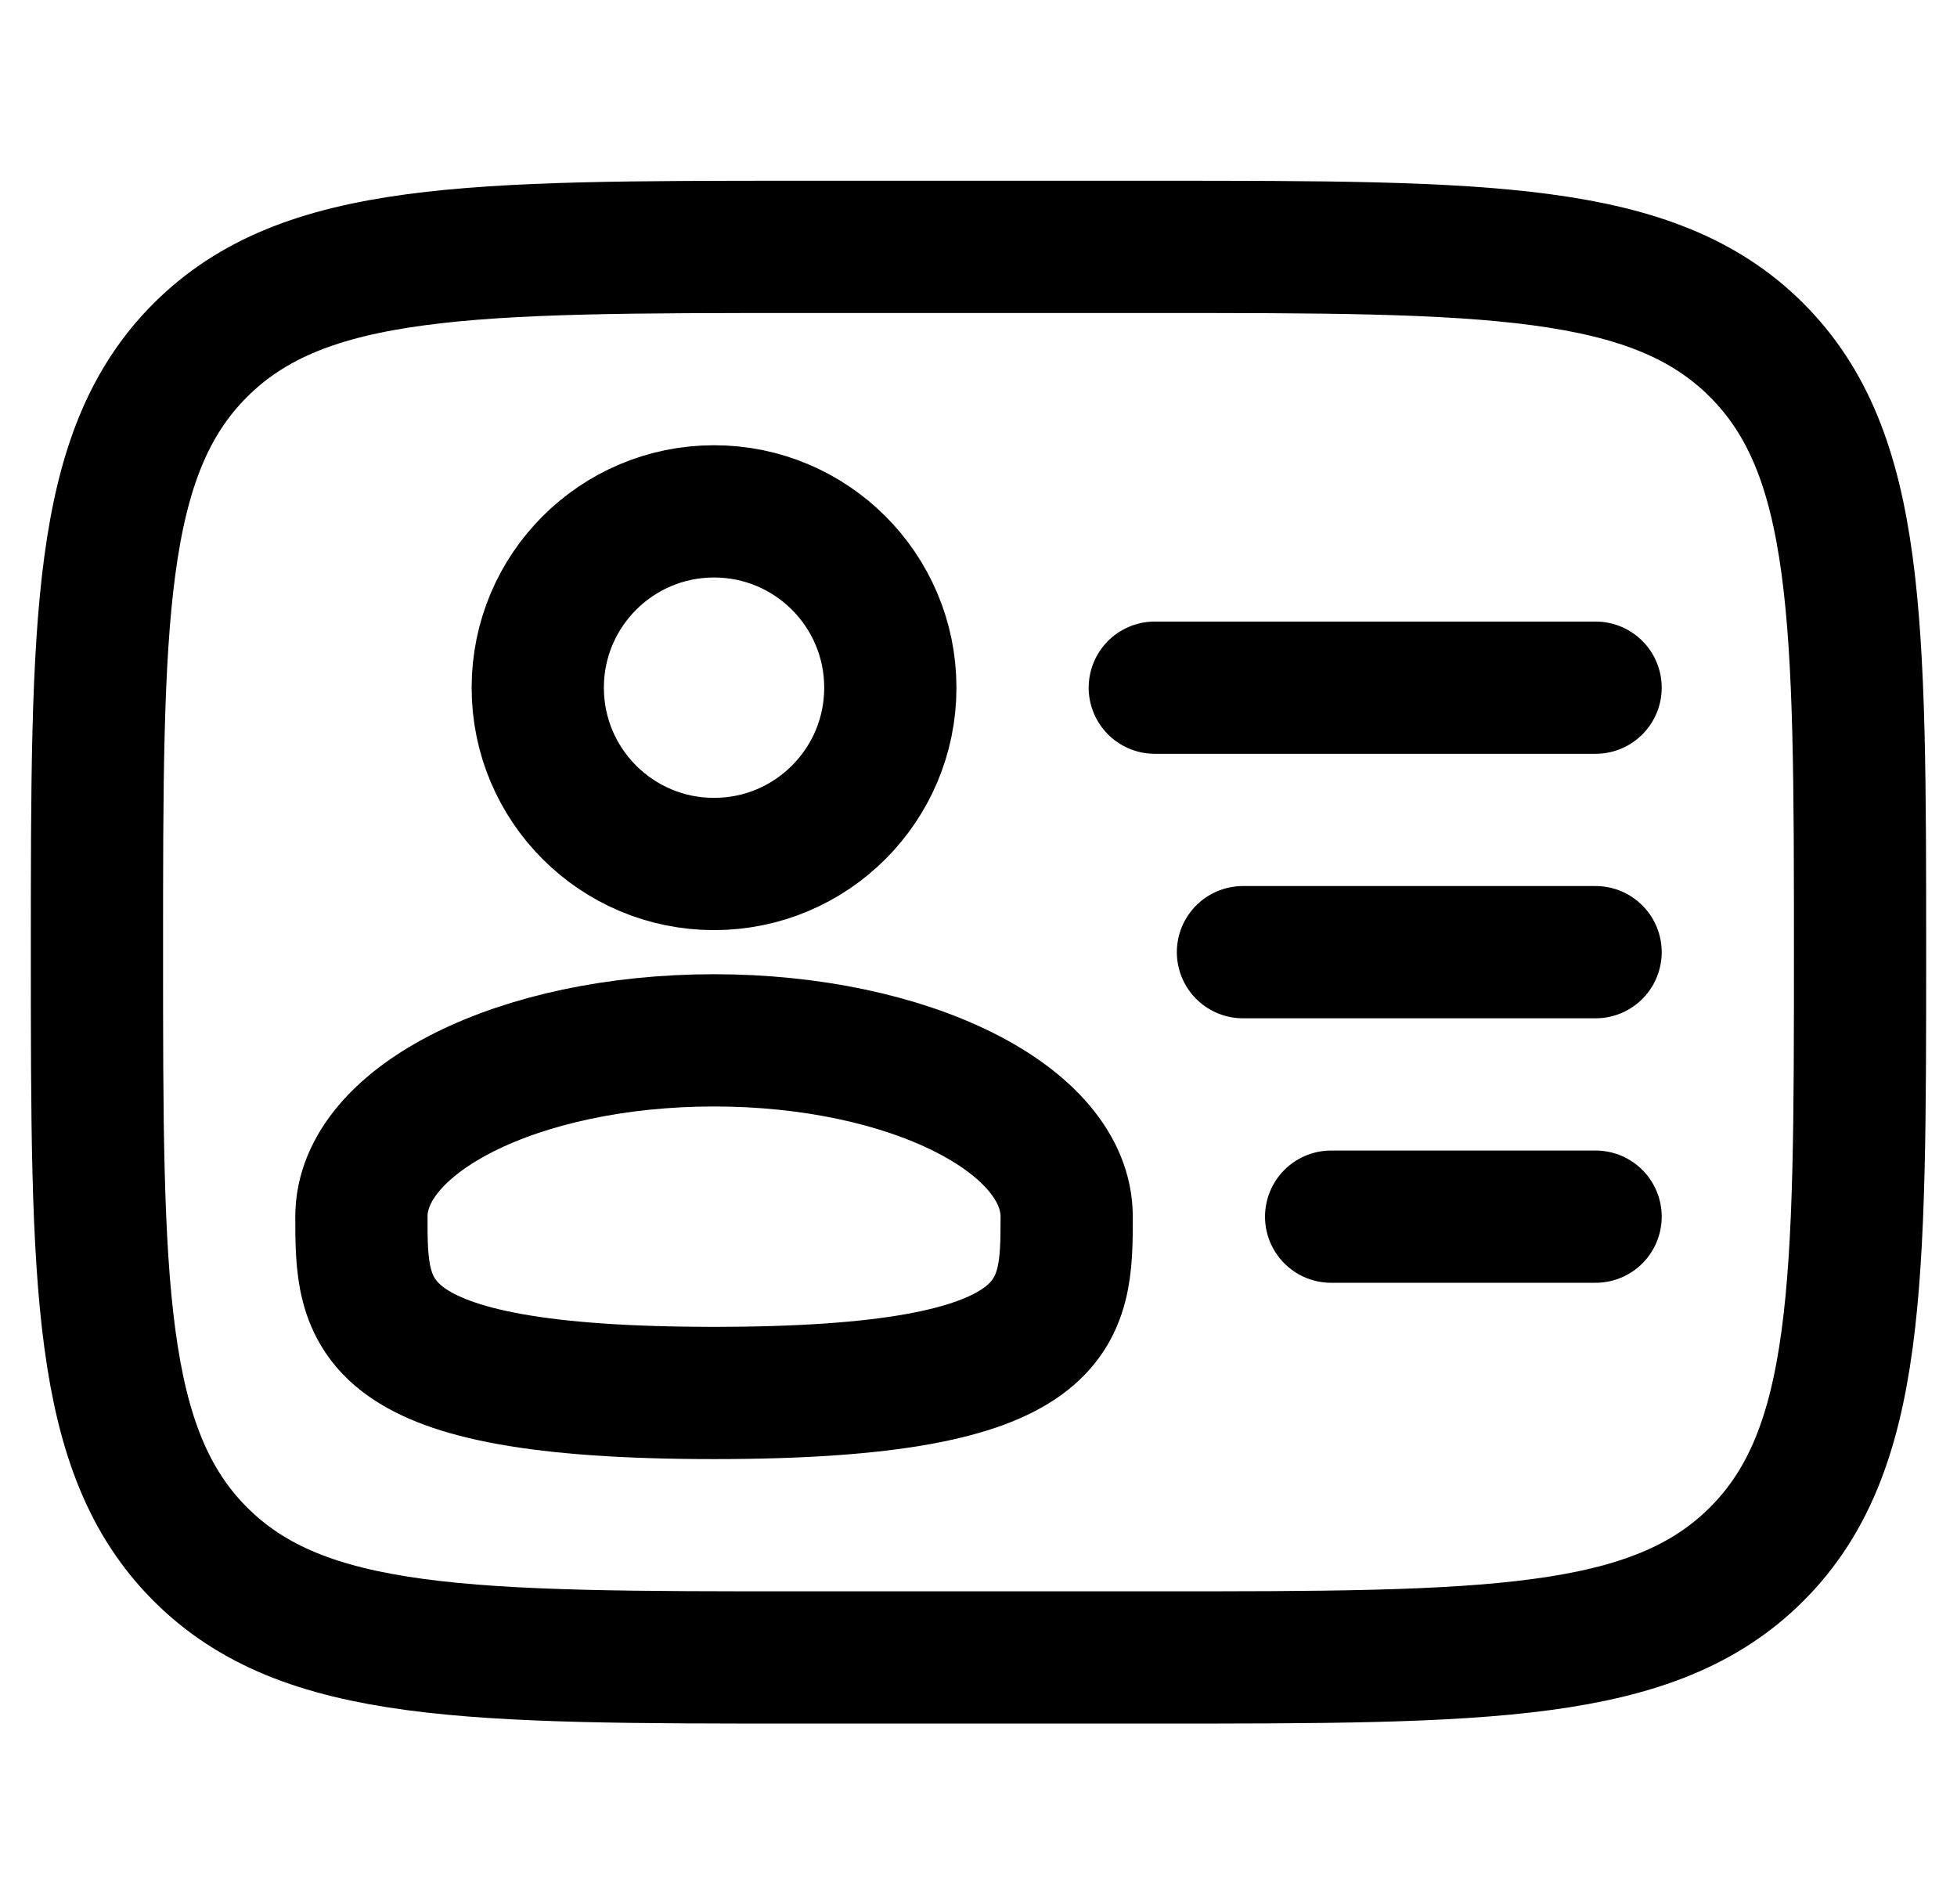 <svg width="37" height="36" viewBox="0 0 37 30" fill="none" xmlns="http://www.w3.org/2000/svg">
<g id="Group">
<path id="Vector" d="M13.5 13.333C15.341 13.333 16.833 11.841 16.833 10C16.833 8.159 15.341 6.667 13.5 6.667C11.659 6.667 10.167 8.159 10.167 10C10.167 11.841 11.659 13.333 13.5 13.333Z" stroke="black" stroke-width="2.5"/>
<path id="Vector_2" d="M20.167 20C20.167 21.842 20.167 23.333 13.5 23.333C6.833 23.333 6.833 21.842 6.833 20C6.833 18.158 9.817 16.667 13.5 16.667C17.183 16.667 20.167 18.158 20.167 20Z" stroke="black" stroke-width="2.5"/>
<path id="Vector_3" d="M1.833 15C1.833 8.715 1.833 5.572 3.787 3.62C5.74 1.668 8.882 1.667 15.167 1.667H21.833C28.118 1.667 31.262 1.667 33.213 3.62C35.165 5.573 35.167 8.715 35.167 15C35.167 21.285 35.167 24.428 33.213 26.38C31.26 28.332 28.118 28.333 21.833 28.333H15.167C8.882 28.333 5.738 28.333 3.787 26.38C1.835 24.427 1.833 21.285 1.833 15Z" stroke="black" stroke-width="2.5"/>
<path id="Vector_4" d="M30.167 15H23.5M30.167 10H21.833M30.167 20H25.167" stroke="black" stroke-width="2.5" stroke-linecap="round"/>
</g>
</svg>
